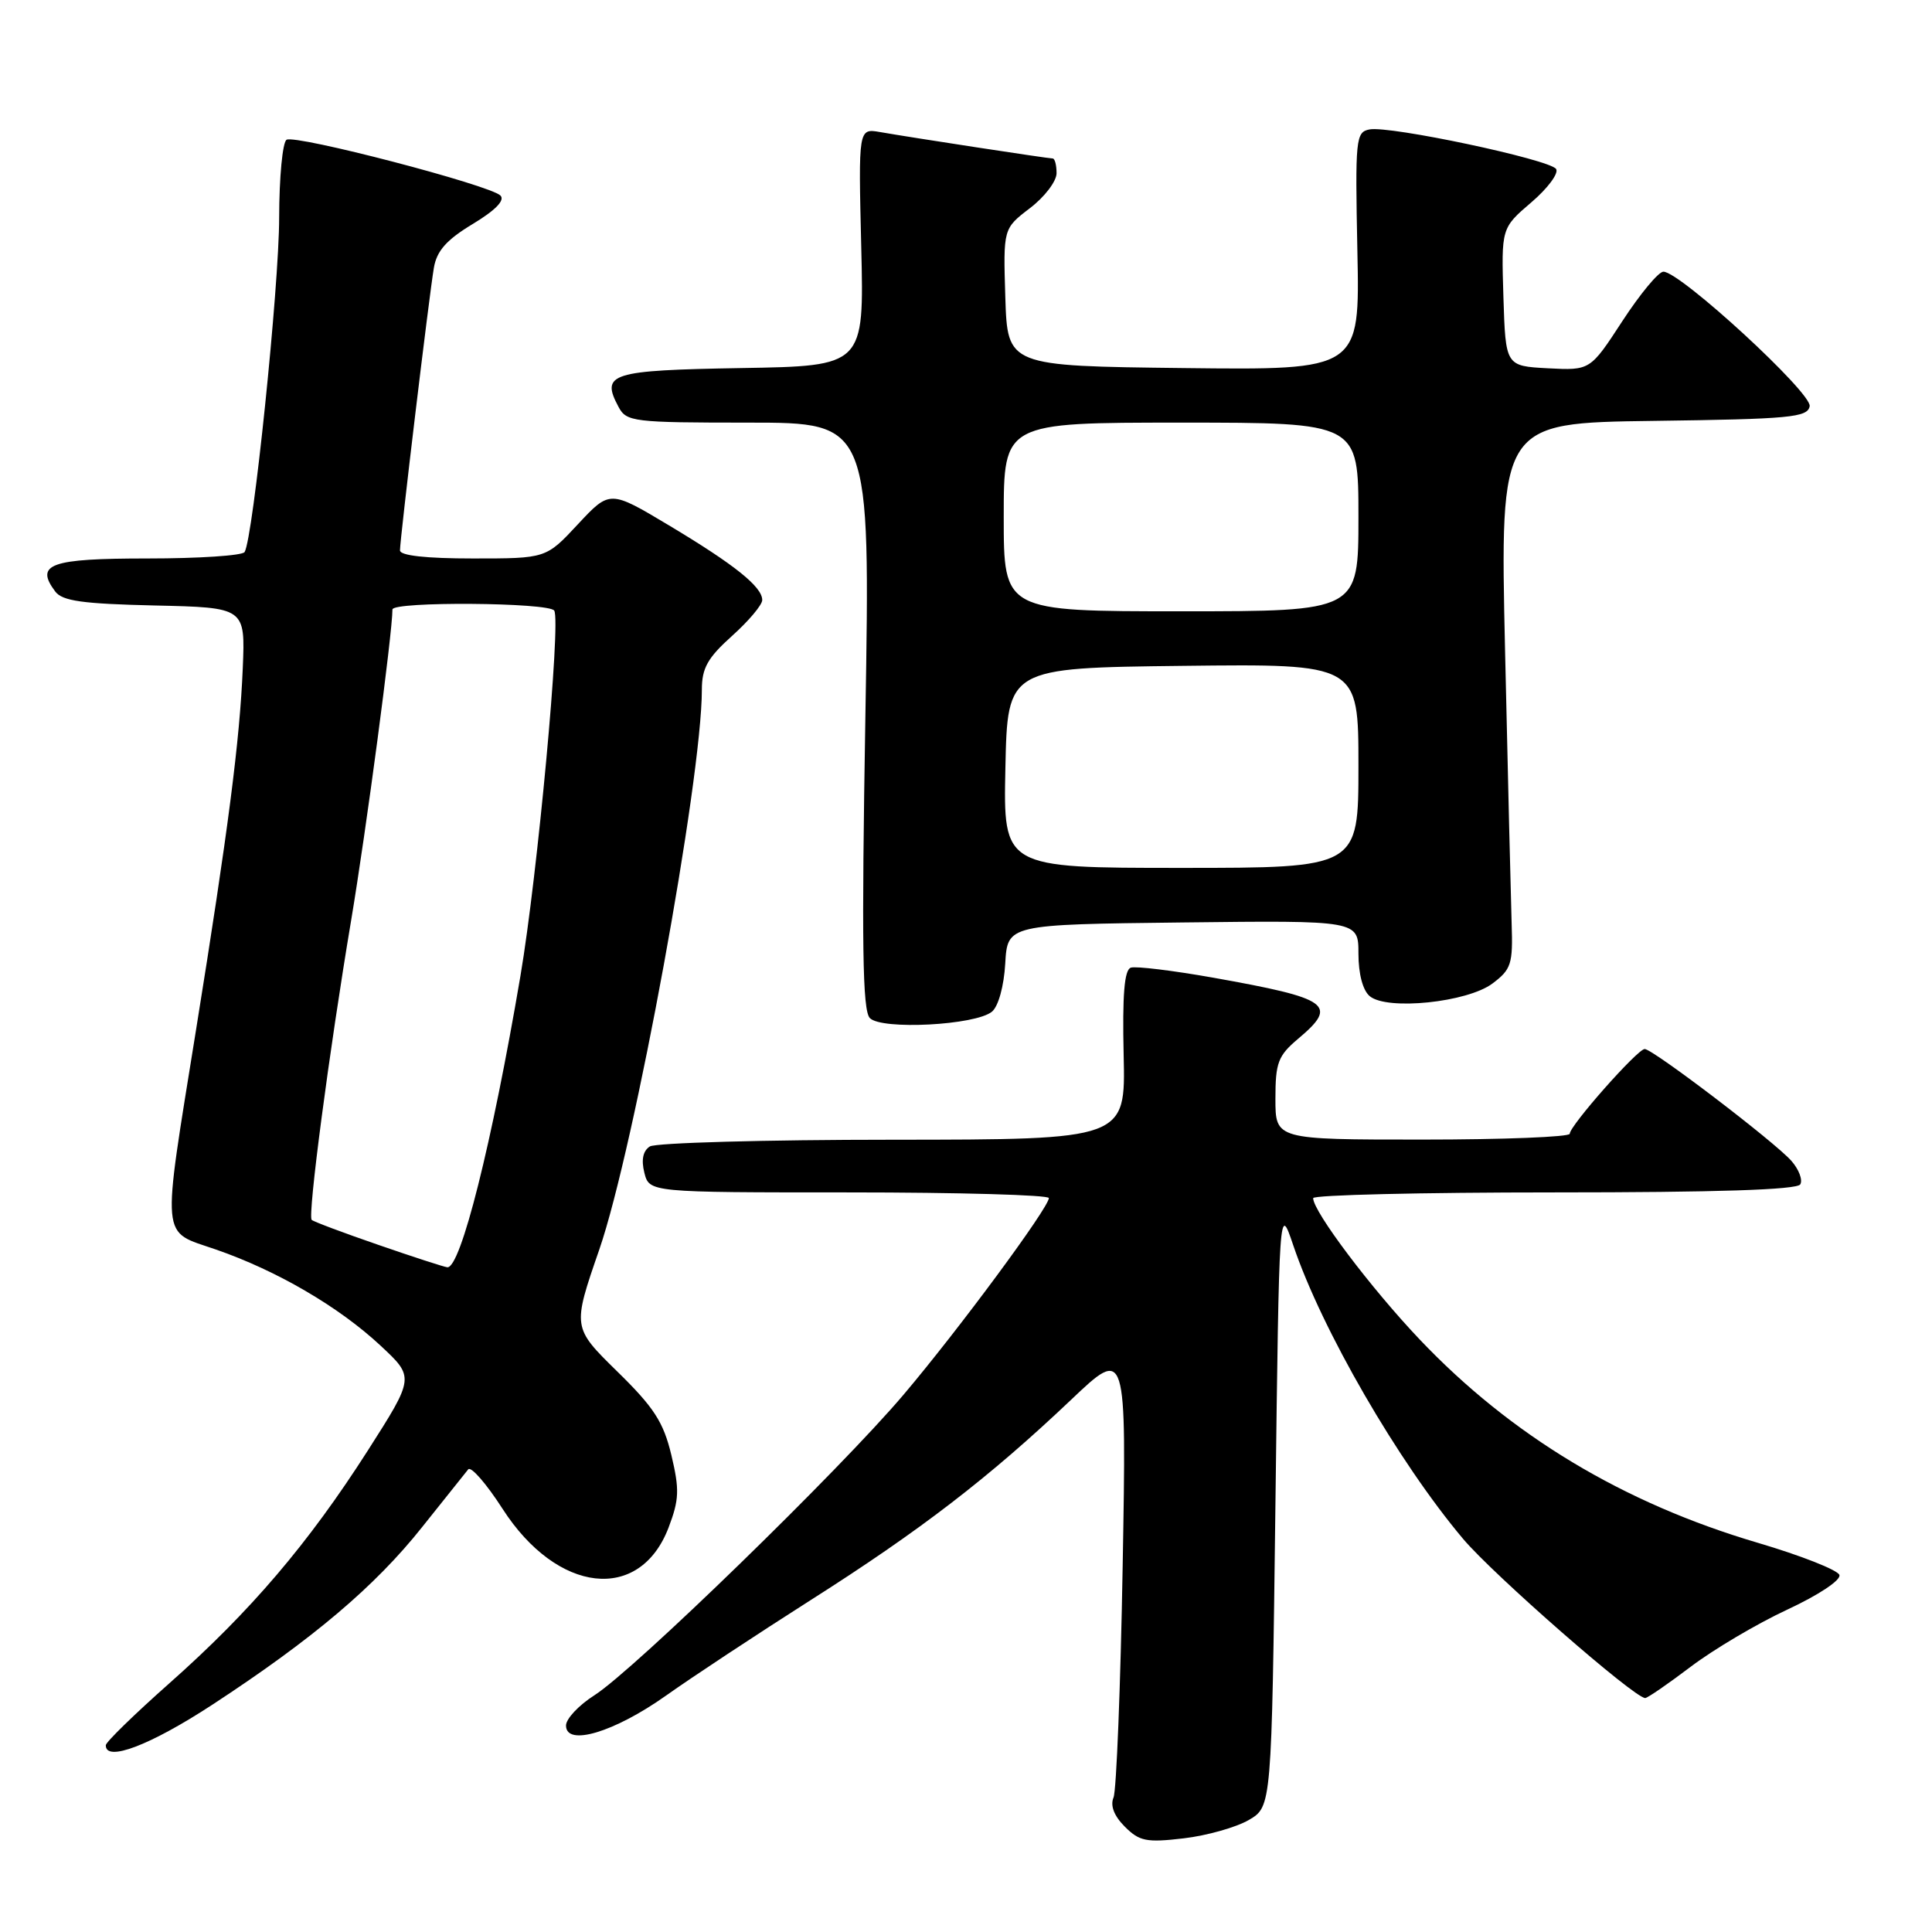 <?xml version="1.0" encoding="UTF-8" standalone="no"?>
<!DOCTYPE svg PUBLIC "-//W3C//DTD SVG 1.1//EN" "http://www.w3.org/Graphics/SVG/1.1/DTD/svg11.dtd" >
<svg xmlns="http://www.w3.org/2000/svg" xmlns:xlink="http://www.w3.org/1999/xlink" version="1.1" viewBox="0 0 256 256">
 <g >
 <path fill="currentColor"
d=" M 165.47 241.16 C 168.50 239.39 168.50 239.39 169.00 199.44 C 169.50 159.50 169.50 159.50 171.36 165.00 C 175.13 176.17 185.25 193.67 193.86 203.90 C 197.88 208.67 216.55 225.00 218.00 225.00 C 218.30 225.00 221.02 223.13 224.03 220.85 C 227.04 218.57 232.79 215.16 236.81 213.29 C 240.98 211.35 243.96 209.37 243.73 208.69 C 243.51 208.04 238.65 206.12 232.92 204.43 C 215.11 199.18 200.22 190.23 188.11 177.48 C 181.66 170.69 174.00 160.53 174.00 158.76 C 174.00 158.34 188.37 158.00 205.94 158.00 C 227.42 158.00 238.10 157.65 238.54 156.94 C 238.90 156.35 238.36 154.94 237.35 153.80 C 235.09 151.26 219.00 139.00 217.93 139.00 C 216.98 139.00 208.00 149.16 208.00 150.23 C 208.00 150.65 199.22 151.00 188.50 151.00 C 169.00 151.00 169.00 151.00 169.00 145.59 C 169.00 140.80 169.35 139.89 172.00 137.65 C 177.38 133.13 176.23 132.31 160.77 129.55 C 155.41 128.60 150.50 128.00 149.84 128.22 C 148.98 128.51 148.71 131.80 148.89 139.81 C 149.15 151.00 149.15 151.00 118.33 151.02 C 101.37 151.02 86.88 151.43 86.11 151.91 C 85.20 152.49 84.95 153.67 85.38 155.39 C 86.04 158.00 86.04 158.00 112.52 158.00 C 127.08 158.00 138.99 158.34 138.98 158.75 C 138.95 160.05 127.04 176.17 119.72 184.81 C 111.25 194.81 83.99 221.31 78.75 224.64 C 76.69 225.95 75.00 227.75 75.00 228.64 C 75.00 231.45 81.38 229.54 88.23 224.69 C 91.68 222.24 100.32 216.54 107.42 212.02 C 121.95 202.79 131.07 195.77 141.89 185.51 C 149.27 178.50 149.27 178.50 148.76 207.50 C 148.48 223.45 147.93 237.25 147.55 238.17 C 147.09 239.26 147.62 240.62 149.05 242.05 C 150.98 243.98 151.91 244.17 156.84 243.59 C 159.92 243.23 163.80 242.13 165.47 241.16 Z  M 28.14 225.88 C 41.47 217.16 49.70 210.20 55.94 202.34 C 58.93 198.58 61.68 195.14 62.04 194.70 C 62.41 194.25 64.46 196.61 66.60 199.94 C 73.84 211.18 84.77 212.41 88.59 202.41 C 90.00 198.70 90.05 197.39 88.96 192.81 C 87.91 188.42 86.66 186.49 81.76 181.70 C 75.84 175.89 75.84 175.89 79.41 165.57 C 84.06 152.09 93.00 103.31 93.00 91.39 C 93.00 88.53 93.76 87.17 97.00 84.26 C 99.20 82.29 101.00 80.15 101.00 79.51 C 101.00 77.75 97.32 74.81 88.65 69.62 C 80.81 64.93 80.81 64.93 76.58 69.46 C 72.36 74.00 72.36 74.00 62.68 74.00 C 56.45 74.00 53.00 73.62 53.00 72.93 C 53.00 71.40 56.87 39.12 57.49 35.49 C 57.87 33.24 59.16 31.78 62.64 29.68 C 65.64 27.87 66.94 26.54 66.31 25.91 C 64.92 24.52 39.14 17.80 37.97 18.52 C 37.44 18.85 37.00 23.48 36.99 28.81 C 36.99 37.97 33.54 71.32 32.41 73.15 C 32.12 73.62 26.33 74.00 19.55 74.00 C 6.64 74.00 4.59 74.74 7.32 78.38 C 8.26 79.64 10.96 80.01 20.50 80.23 C 32.50 80.50 32.50 80.50 32.17 88.50 C 31.77 98.13 30.25 109.91 25.97 136.50 C 21.40 164.95 21.23 163.01 28.59 165.56 C 36.69 168.36 44.91 173.16 50.42 178.30 C 54.93 182.50 54.93 182.50 48.72 192.23 C 40.85 204.53 33.22 213.49 22.49 223.00 C 17.84 227.12 14.02 230.84 14.02 231.25 C 13.97 233.52 19.90 231.27 28.14 225.88 Z  M 131.44 134.05 C 132.29 133.35 133.03 130.66 133.20 127.67 C 133.50 122.50 133.50 122.50 156.75 122.23 C 180.00 121.96 180.00 121.96 180.00 126.36 C 180.00 129.04 180.58 131.24 181.50 132.00 C 183.81 133.92 194.43 132.82 197.76 130.32 C 200.25 128.45 200.48 127.74 200.30 122.38 C 200.20 119.15 199.80 102.90 199.43 86.27 C 198.75 56.04 198.75 56.04 219.11 55.77 C 237.21 55.53 239.51 55.31 239.79 53.83 C 240.13 52.09 222.64 36.00 220.41 36.00 C 219.76 36.00 217.32 38.95 214.97 42.55 C 210.71 49.09 210.71 49.09 205.10 48.80 C 199.50 48.50 199.50 48.50 199.21 39.36 C 198.93 30.22 198.93 30.22 202.90 26.82 C 205.09 24.95 206.57 22.95 206.19 22.39 C 205.34 21.13 184.14 16.63 181.47 17.15 C 179.64 17.50 179.56 18.37 179.86 33.28 C 180.19 49.04 180.19 49.04 156.85 48.77 C 133.50 48.50 133.50 48.50 133.21 39.40 C 132.93 30.29 132.93 30.29 136.46 27.59 C 138.41 26.11 140.00 24.02 140.00 22.95 C 140.00 21.88 139.77 21.00 139.49 21.00 C 138.89 21.00 120.78 18.23 116.62 17.50 C 113.74 17.00 113.74 17.00 114.12 32.75 C 114.50 48.50 114.50 48.50 98.21 48.77 C 80.85 49.07 79.58 49.47 81.96 53.92 C 83.01 55.89 83.89 56.00 99.20 56.00 C 115.32 56.00 115.32 56.00 114.67 94.81 C 114.16 125.12 114.28 133.89 115.26 134.90 C 116.81 136.50 129.27 135.85 131.44 134.05 Z  M 50.10 164.94 C 45.48 163.35 41.52 161.86 41.30 161.64 C 40.75 161.08 43.60 139.41 46.53 121.94 C 48.52 110.07 52.00 83.88 52.00 80.76 C 52.00 79.67 72.77 79.82 73.44 80.91 C 74.34 82.36 71.23 115.94 68.96 129.32 C 65.20 151.49 61.03 168.10 59.27 167.92 C 58.85 167.88 54.72 166.54 50.10 164.94 Z  M 133.22 101.75 C 133.50 88.50 133.50 88.50 156.75 88.23 C 180.00 87.96 180.00 87.96 180.00 101.48 C 180.00 115.00 180.00 115.00 156.47 115.00 C 132.94 115.00 132.94 115.00 133.22 101.75 Z  M 133.00 68.50 C 133.00 56.00 133.00 56.00 156.50 56.00 C 180.00 56.00 180.00 56.00 180.00 68.50 C 180.00 81.00 180.00 81.00 156.50 81.00 C 133.00 81.00 133.00 81.00 133.00 68.50 Z "/>
</g>
</svg>